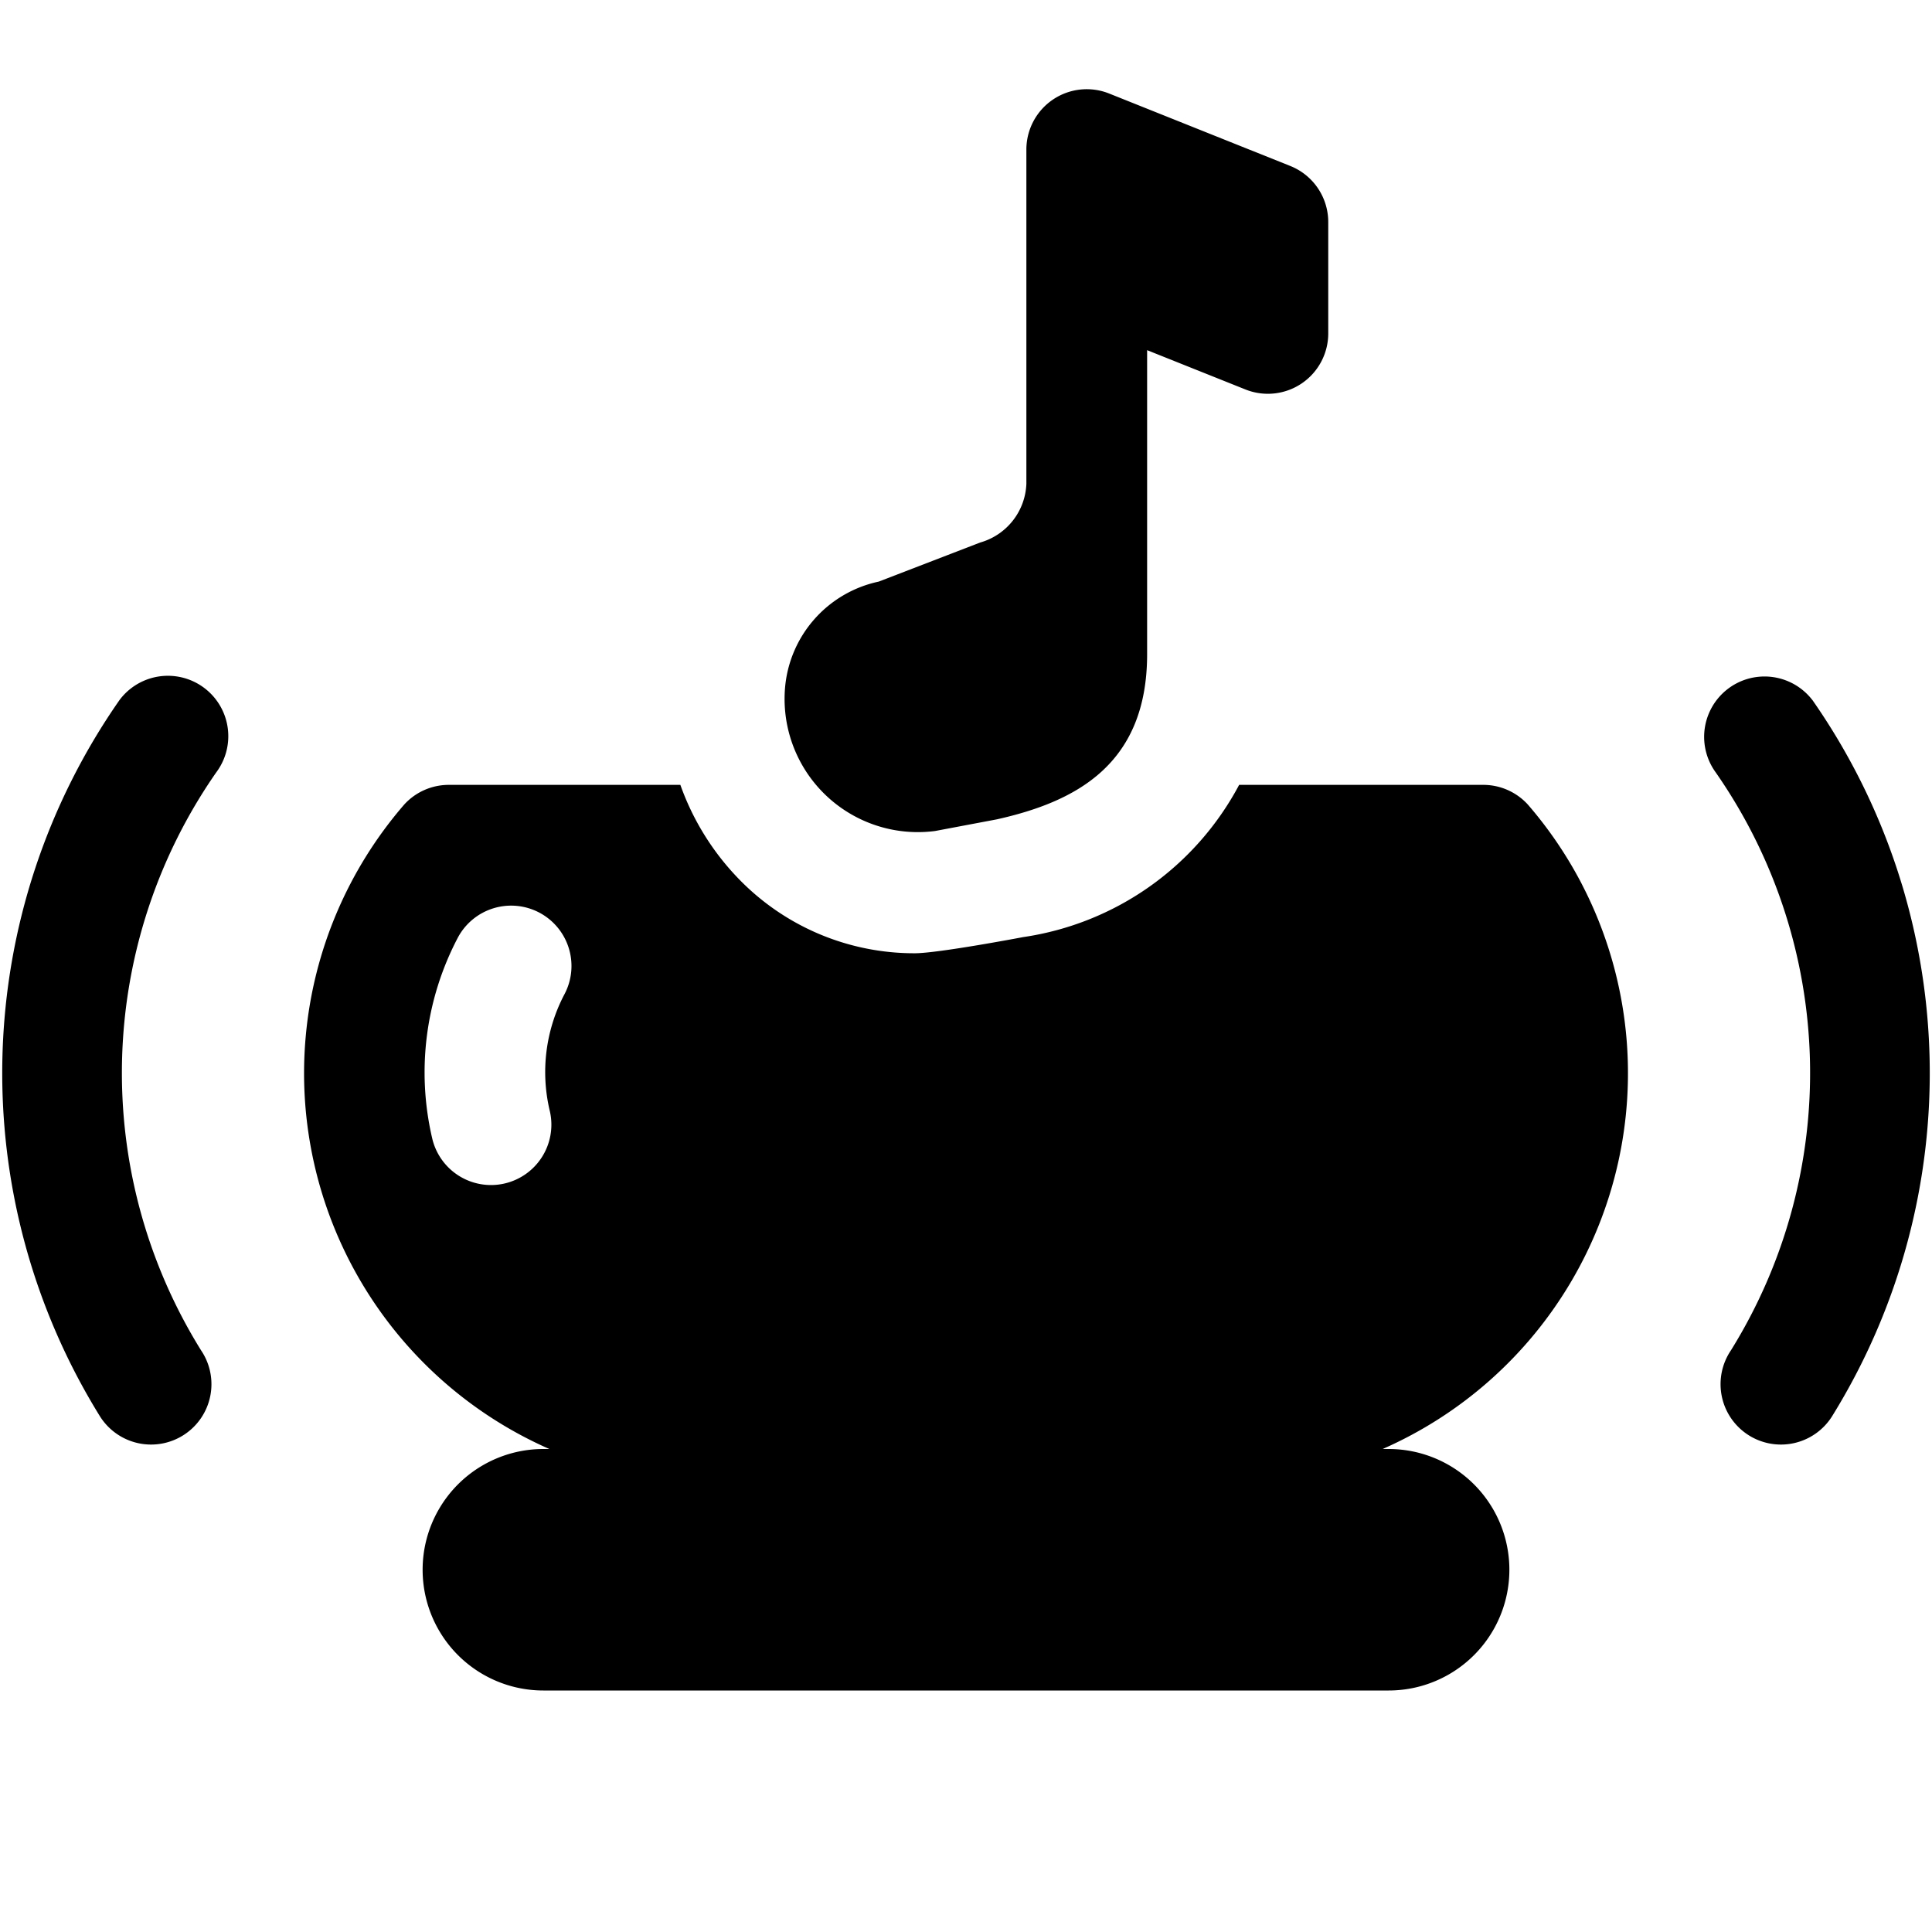 <svg id="glyphicons-mind" xmlns="http://www.w3.org/2000/svg" viewBox="0 0 32 32">
  <path id="singing-bowl-singing" d="M13.002,11.401a1.969,1.969,0,0,1,1.553-1.768l1.679-.647A1.053,1.053,0,0,0,17,8.013V2.477a1,1,0,0,1,1.371-.928l3,1.2A1,1,0,0,1,22,3.677V5.523a1,1,0,0,1-1.371.928L19,5.8V10.834c0,1.833-1.184,2.445-2.489,2.737l-1.023.193A2.207,2.207,0,0,1,13.002,11.401Zm-11.021.192a10.795,10.795,0,0,0-.324,11.868 1.0 1,0,1,0,1.674-1.094,8.708,8.708,0,0,1,.25-9.573,1,1,0,1,0-1.6-1.201Zm28.036,0A1,1,0,0,0,28.418,12.794a8.706,8.706,0,0,1,.251,9.573 1.0 1,0,1,0,1.674,1.094A10.793,10.793,0,0,0,30.018,11.593ZM22.901,24H23a2,2,0,0,1,0,4H9a2,2,0,0,1,0-4h.099A6.799,6.799,0,0,1,6.695,13.326.999.999,0,0,1,7.444,13h3.825a4.302,4.302,0,0,0,.936,1.525,4.045,4.045,0,0,0,2.948,1.264c.394-.001,1.796-.268,1.796-.268A4.845,4.845,0,0,0,20.524,13H24.556a.999.999,0,0,1,.75.326A6.799,6.799,0,0,1,22.901,24ZM8.937,15.118a1,1,0,0,0-1.353.411,4.798,4.798,0,0,0-.427,3.319,1,1,0,0,0,1.951-.44,2.765,2.765,0,0,1,.239-1.936A1.0 1,0,0,0,8.937,15.118Z"/>
</svg>
